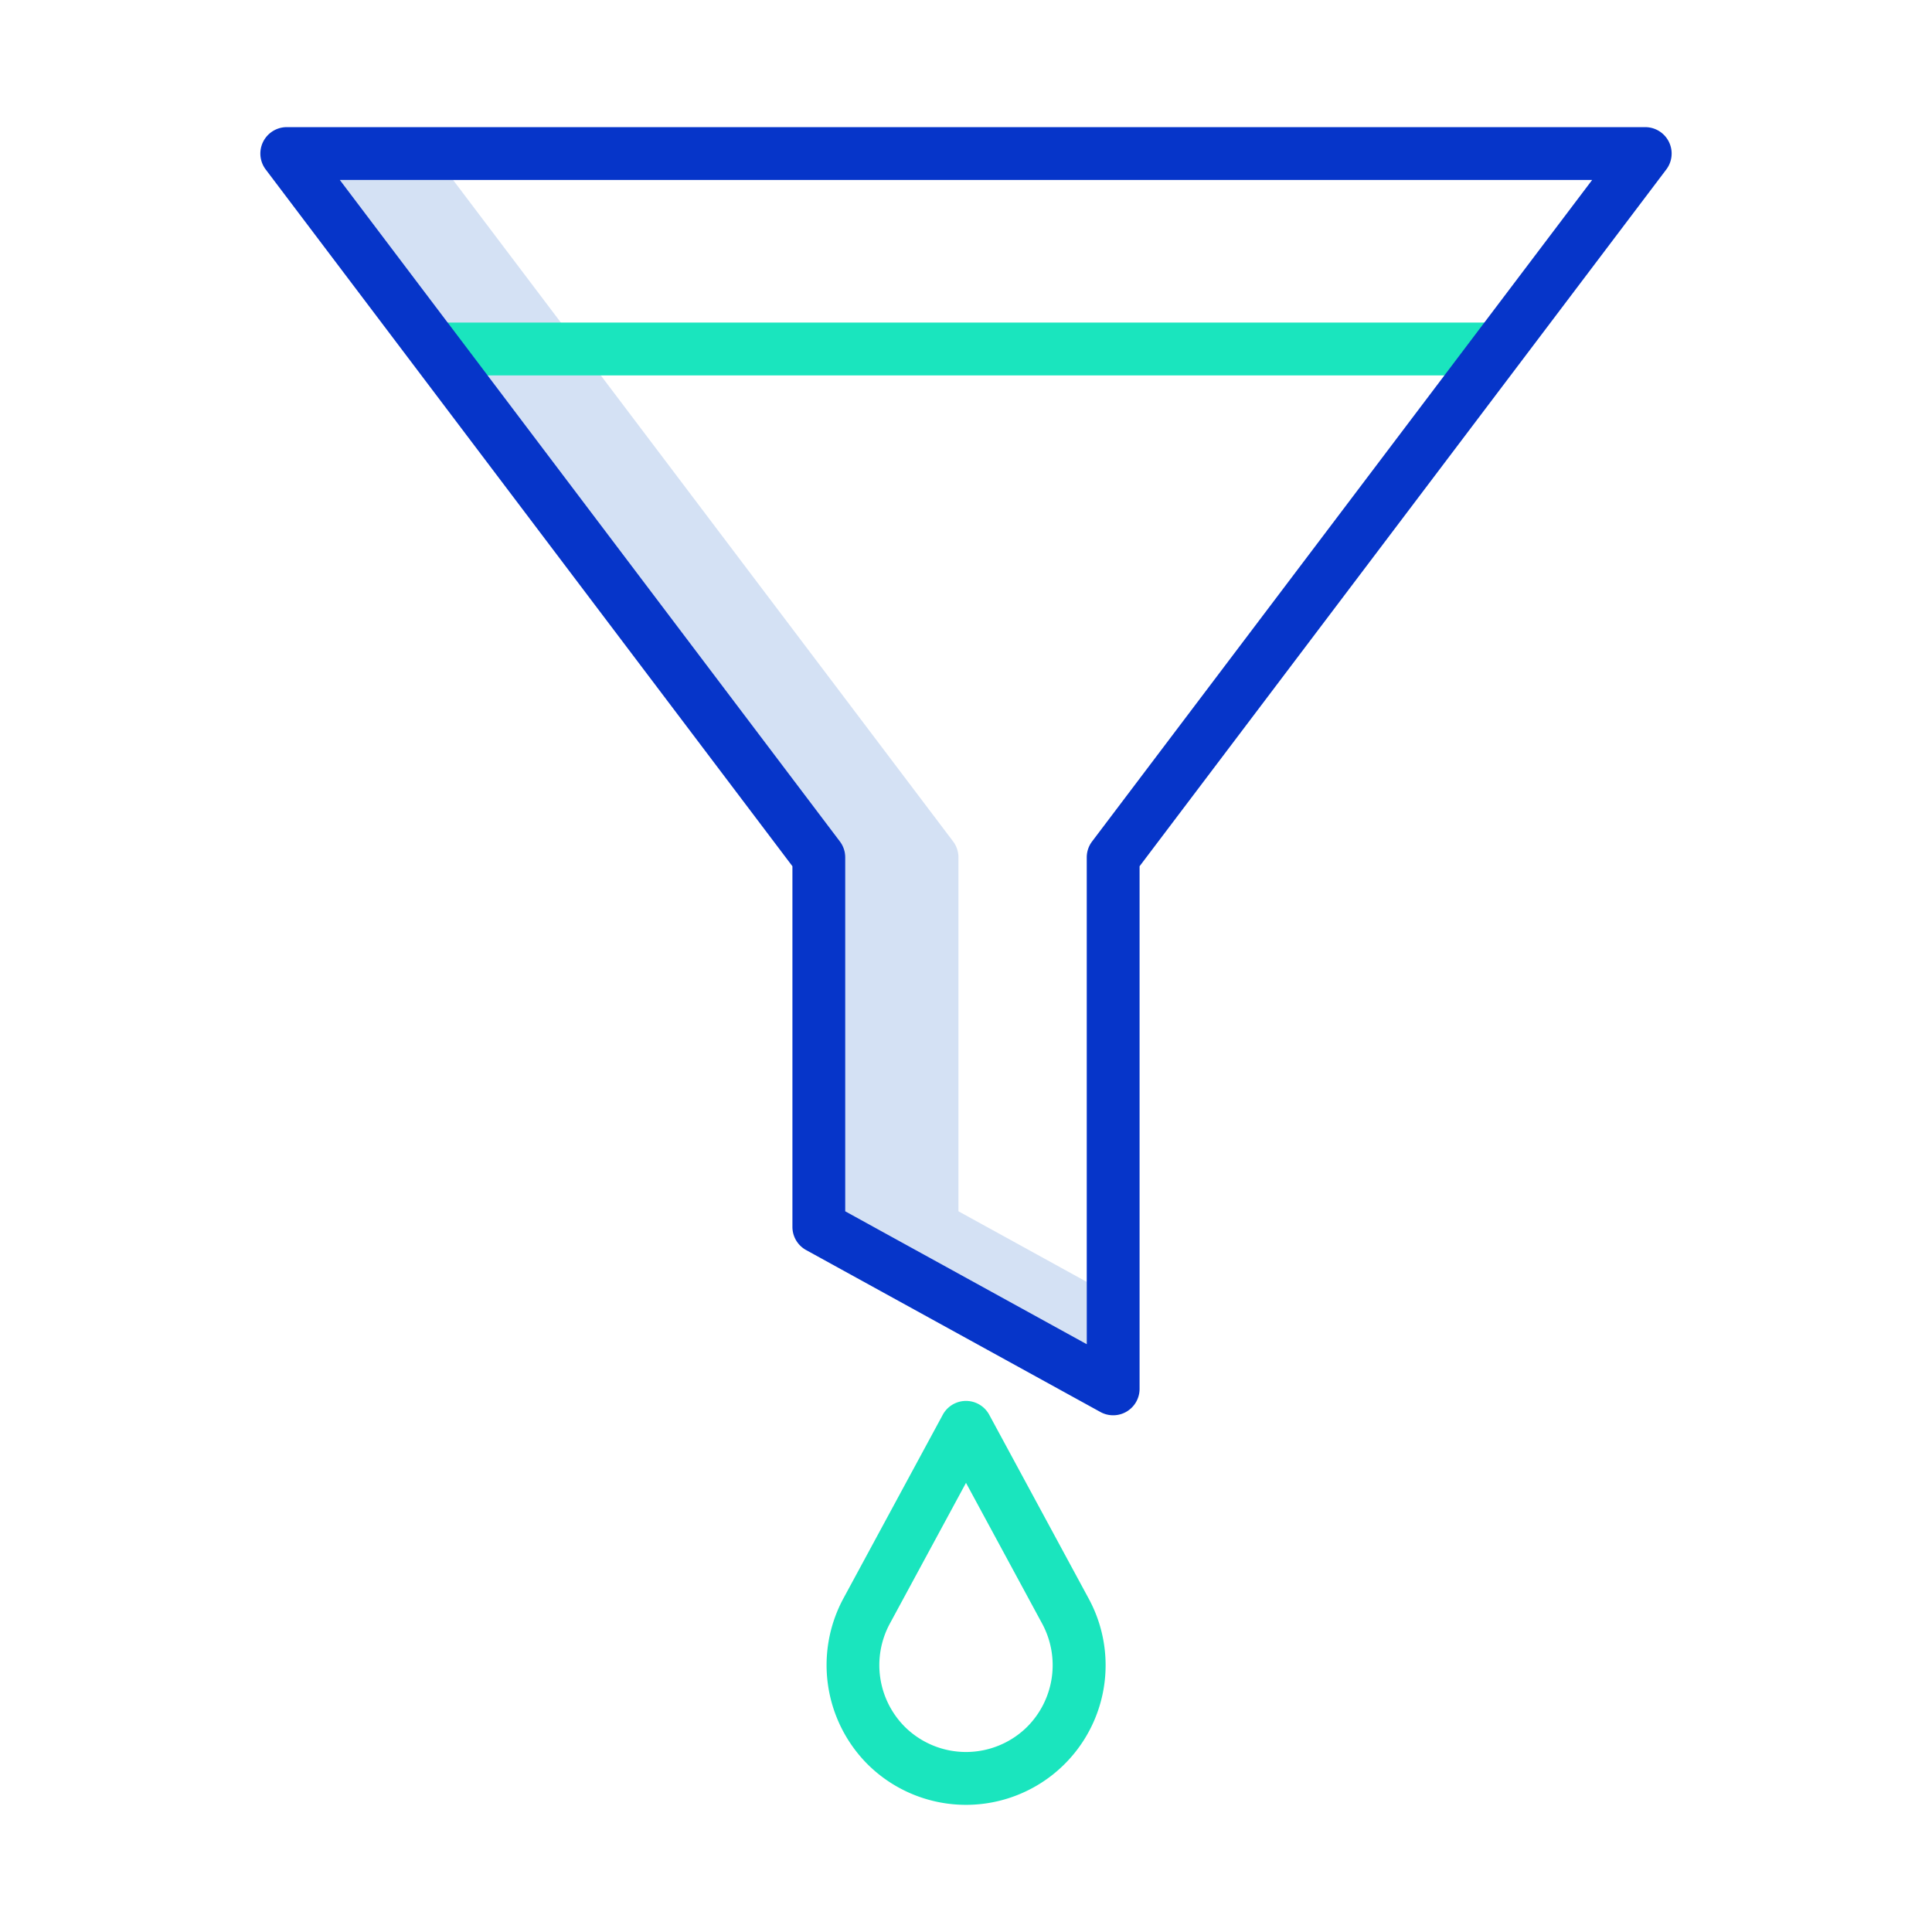 <?xml version="1.0"?>
<svg xmlns="http://www.w3.org/2000/svg" id="Layer_1" data-name="Layer 1" viewBox="0 0 512 512" width="512" height="512"><title>Oil funnel</title><path d="M254,321.005v-93.79a7,7,0,0,0-1.416-4.221L120.066,47.693h-30l132.518,175.3A7,7,0,0,1,224,227.215v93.79l64,35.218V339.715Z" style="fill:#d4e1f4"/><rect x="115.262" y="85.484" width="281.349" height="14" style="fill:#1ae5be"/><path d="M262.157,374.928a7,7,0,0,0-12.314,0L223.457,423.7a37.228,37.228,0,0,0,6.38,43.767h0A37,37,0,0,0,288.543,423.7Zm10.107,82.642a23.029,23.029,0,0,1-32.528,0h0a23.142,23.142,0,0,1-3.966-27.206L256,392.971l20.229,37.393A23.144,23.144,0,0,1,272.264,457.57Z" style="fill:#1ae5be"/><path d="M436,33.693H76a7,7,0,0,0-5.584,11.222L210,229.563v95.58a7,7,0,0,0,3.625,6.133l78,42.921A7,7,0,0,0,302,368.064v-138.5L441.584,44.915A7,7,0,0,0,436,33.693Zm-146.584,189.3A7,7,0,0,0,288,227.215V356.223l-64-35.218v-93.79a7,7,0,0,0-1.416-4.221L90.066,47.693H421.934Z" style="fill:#0635c9"/></svg>
